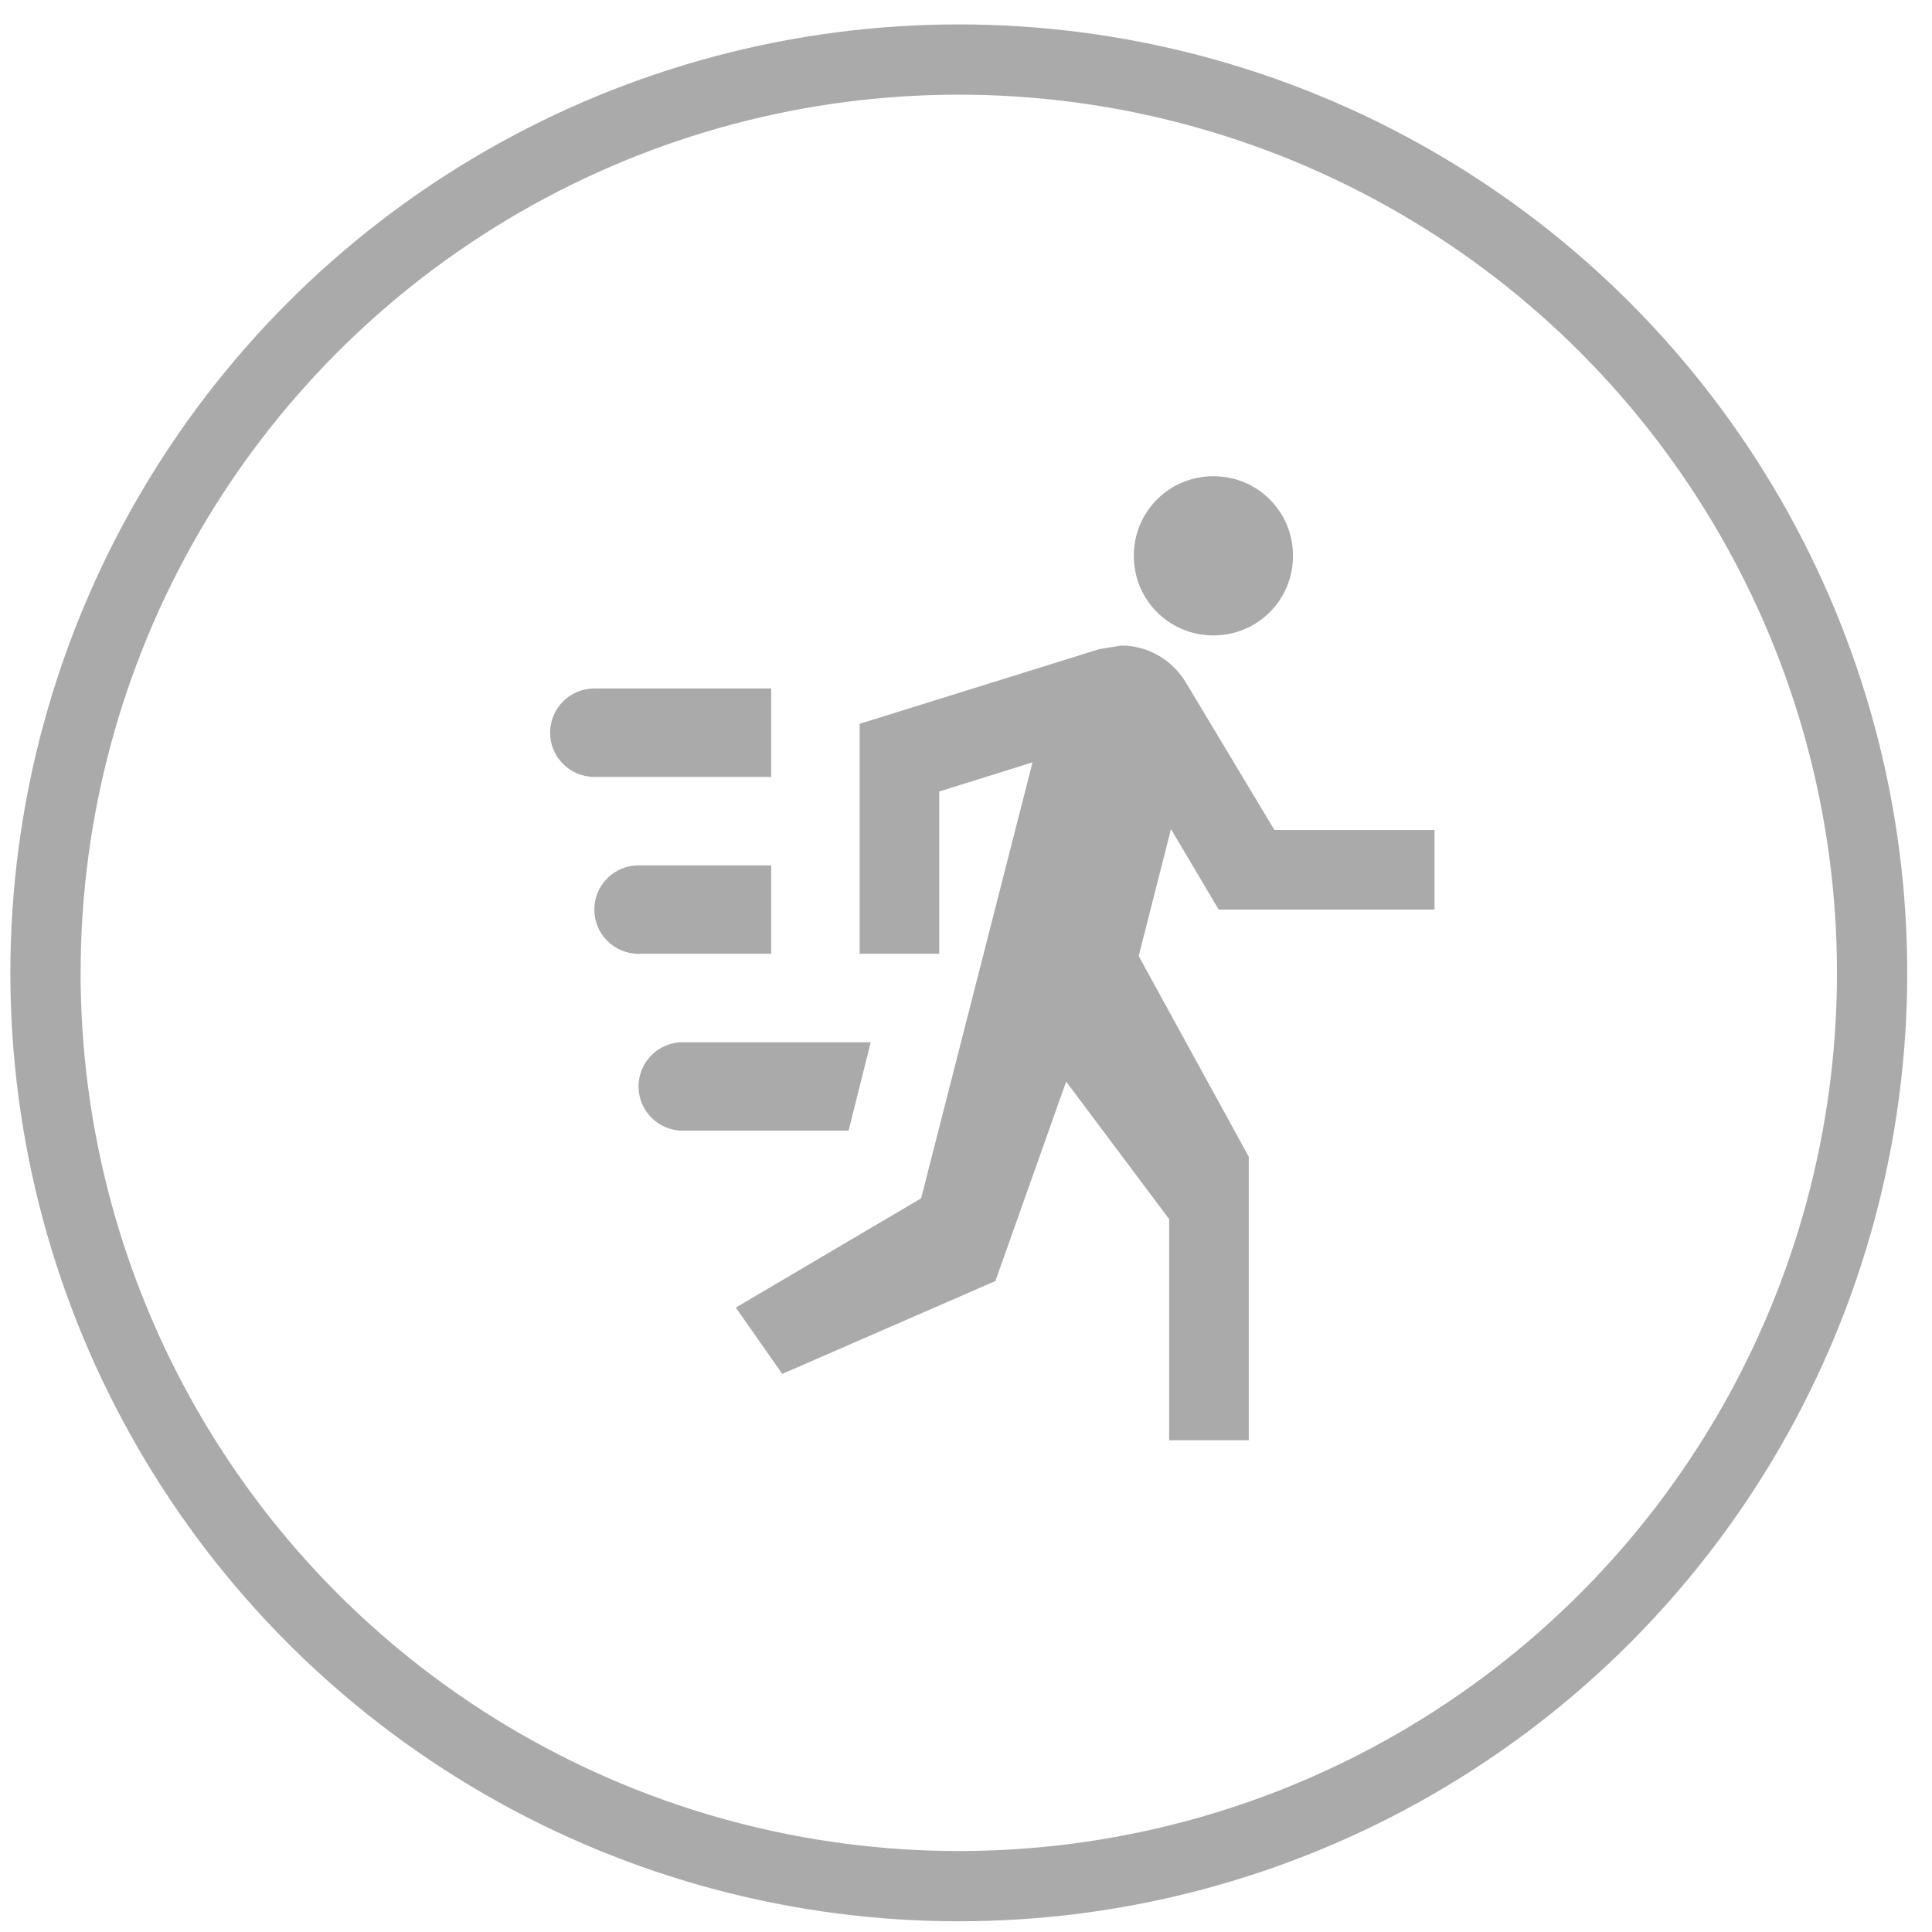 <?xml version="1.0" encoding="UTF-8" standalone="no"?>
<svg width="55px" height="55px" viewBox="0 0 55 55" version="1.1" xmlns="http://www.w3.org/2000/svg" xmlns:xlink="http://www.w3.org/1999/xlink" xmlns:sketch="http://www.bohemiancoding.com/sketch/ns">
    <!-- Generator: Sketch 3.5.1 (25234) - http://www.bohemiancoding.com/sketch -->
    <title>Group 2</title>
    <desc>Created with Sketch.</desc>
    <defs></defs>
    <g id="Page-1" stroke="none" stroke-width="1" fill="none" fill-rule="evenodd" sketch:type="MSPage">
        <g id="Goals" sketch:type="MSArtboardGroup" transform="translate(-255, -531)">
            <g id="Group-2" sketch:type="MSLayerGroup" transform="translate(256, 532)">
                <g id="Oval-45-+-Page-1-Copy-5" transform="translate(0.295, 0.695)" stroke="#AAAAAA" stroke-width="2" sketch:type="MSShapeGroup">
                    <ellipse id="Oval-45" cx="26" cy="26" rx="26" ry="26"></ellipse>
                </g>
                <g id="run" transform="translate(14.66, 11.844)" fill="#AAAAAA" sketch:type="MSShapeGroup">
                    <path d="M19.034,13.05 L17.675,10.759 L16.756,14.372 L19.89,20.087 L19.89,28.156 L17.624,28.156 L17.624,21.862 L14.691,17.947 L12.677,23.624 L6.609,26.268 L5.287,24.38 L10.562,21.27 L13.734,8.858 L11.078,9.689 L11.078,14.309 L8.812,14.309 L8.812,7.762 L15.635,5.635 L16.265,5.534 C17.045,5.534 17.725,5.962 18.103,6.592 L20.62,10.784 L25.178,10.784 L25.178,13.05 L19.034,13.05 L19.034,13.05 Z M18.883,5.245 C17.624,5.245 16.617,4.238 16.617,2.979 C16.617,1.72 17.624,0.713 18.883,0.713 C20.142,0.713 21.149,1.72 21.149,2.979 C21.149,4.238 20.142,5.245 18.883,5.245 L18.883,5.245 Z M6.294,11.791 L6.294,14.309 L2.518,14.309 C1.822,14.309 1.259,13.745 1.259,13.05 C1.259,12.354 1.822,11.791 2.518,11.791 L6.294,11.791 L6.294,11.791 Z M9.127,16.826 L8.497,19.344 L3.777,19.344 C3.081,19.344 2.518,18.78 2.518,18.085 C2.518,17.39 3.081,16.826 3.777,16.826 L9.127,16.826 L9.127,16.826 Z M6.294,6.755 L6.294,9.273 L1.259,9.273 C0.564,9.273 0,8.709 0,8.014 C0,7.319 0.564,6.755 1.259,6.755 L6.294,6.755 L6.294,6.755 Z" id="Shape"></path>
                </g>
            </g>
        </g>
    </g>
</svg>